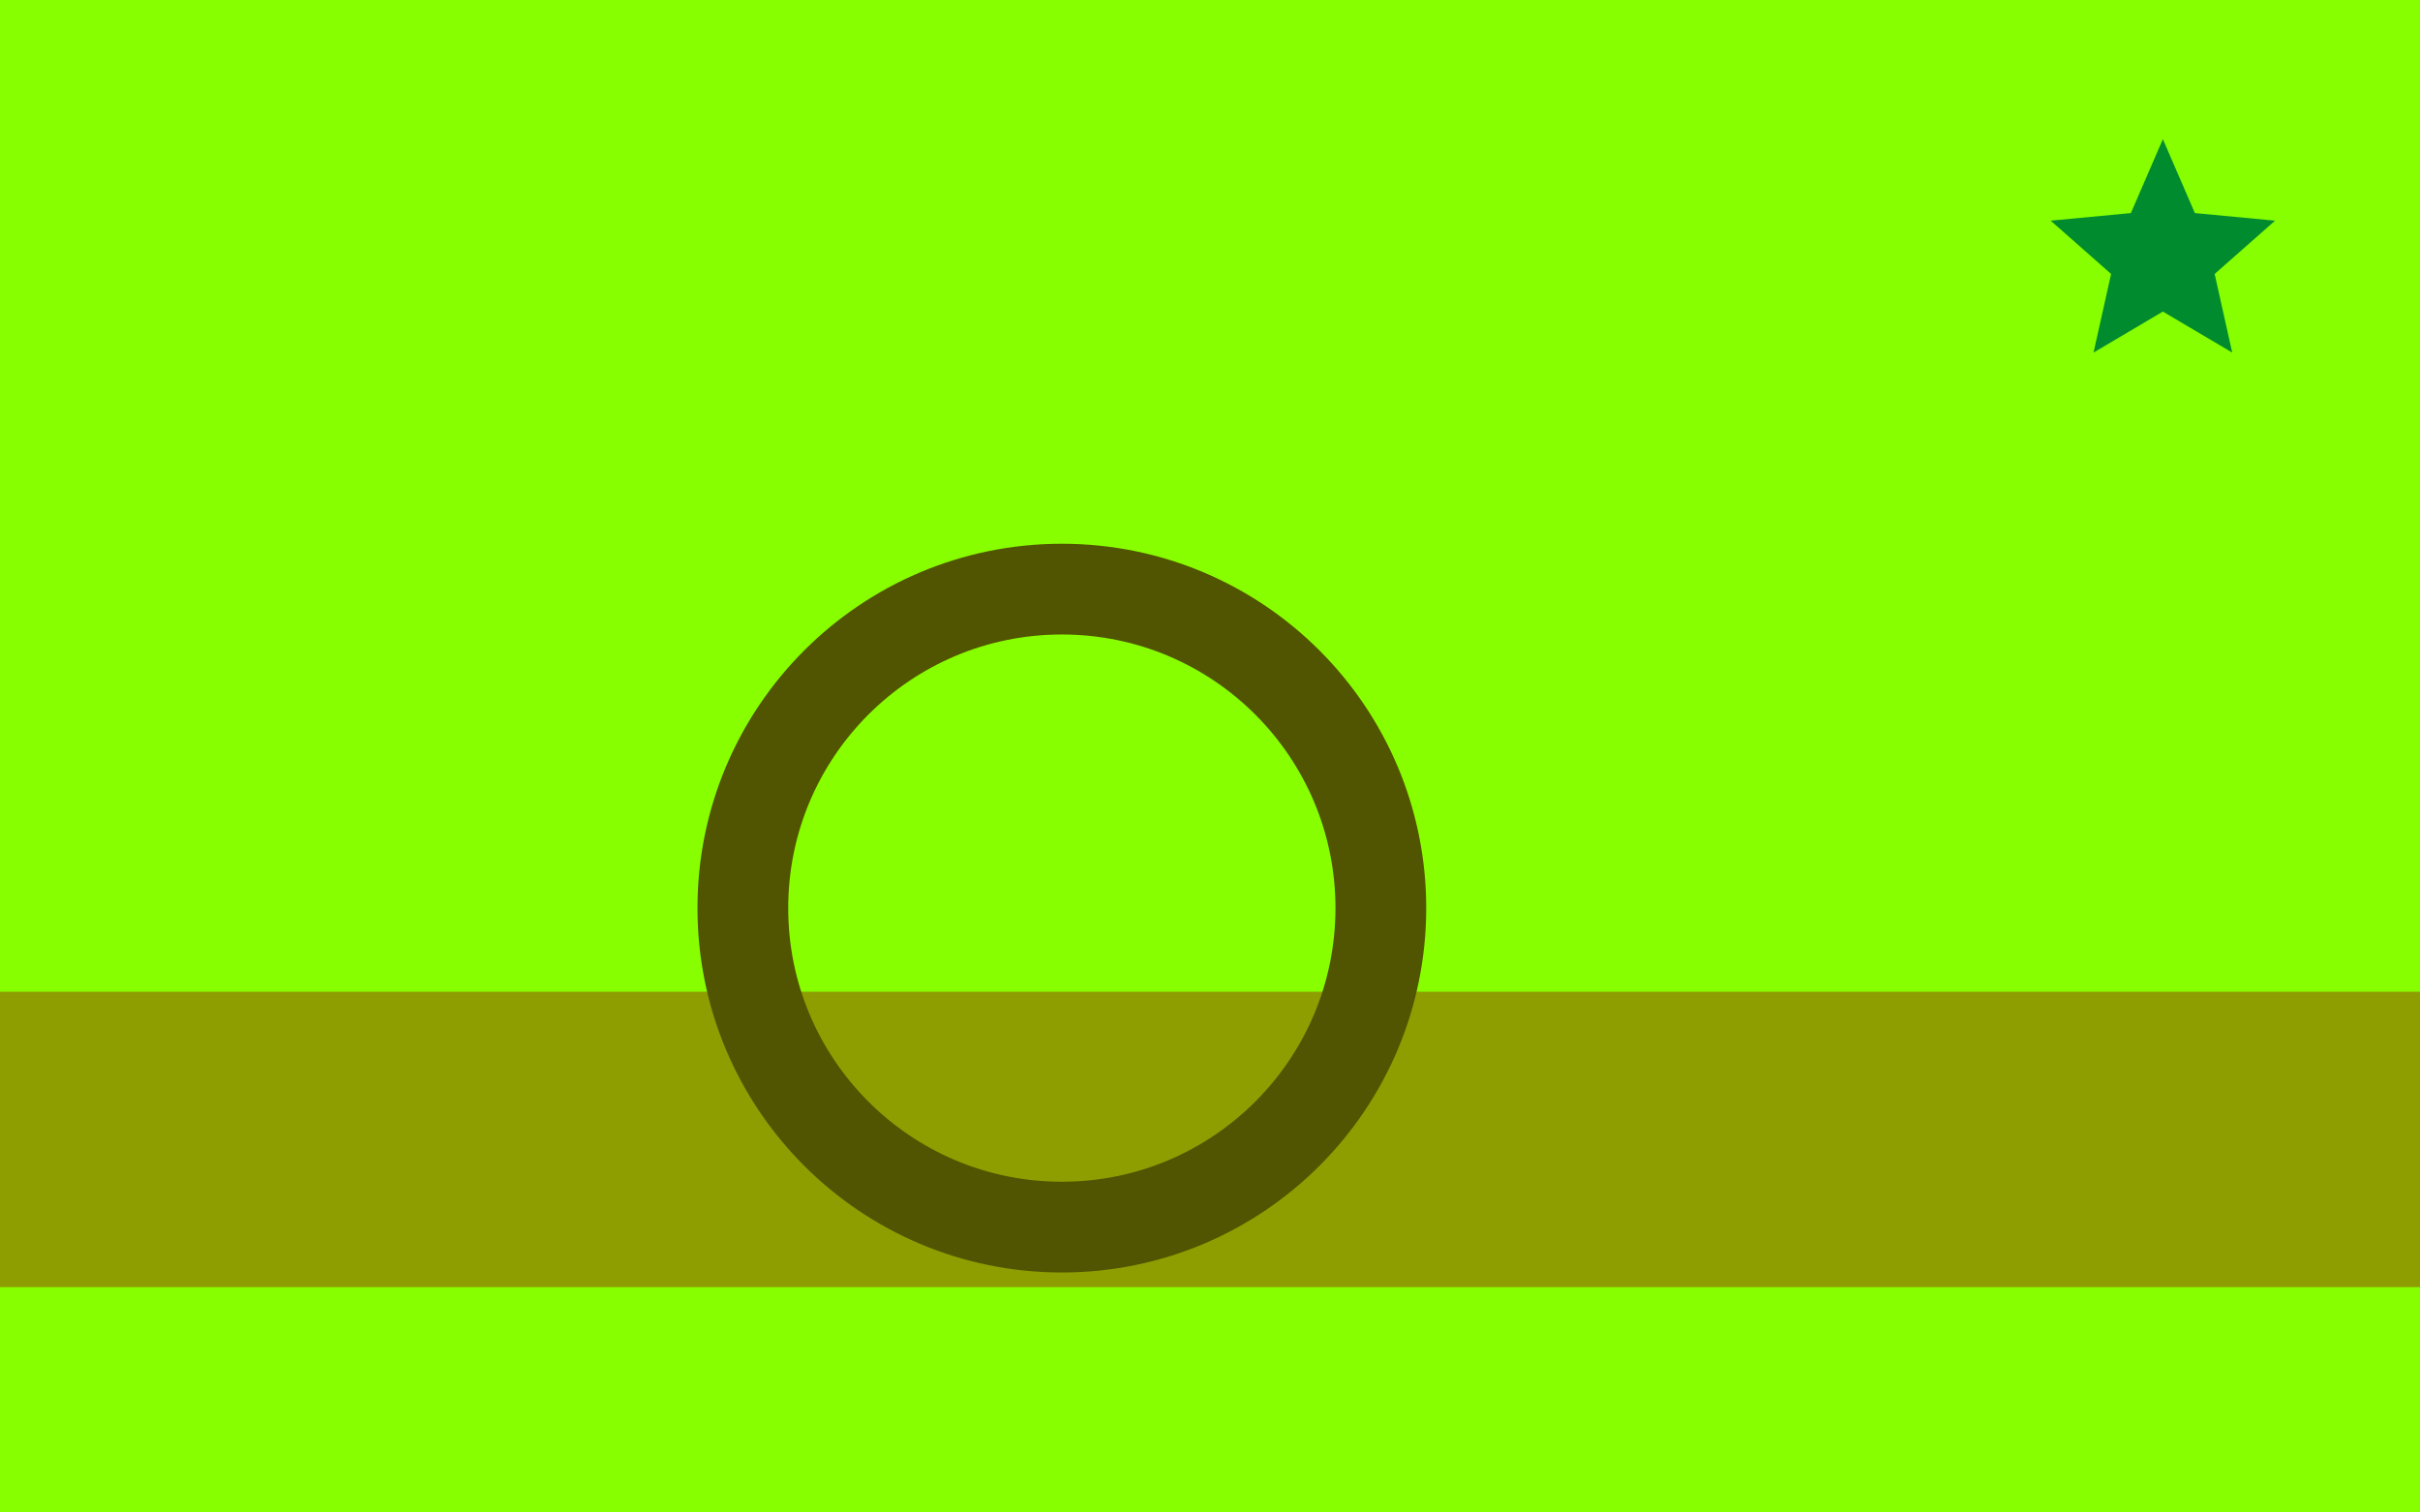 <svg version="1.1" xmlns="http://www.w3.org/2000/svg" xmlns:xlink="http://www.w3.org/1999/xlink" width="800" height="500" viewBox="0 0 800 500"><defs/><g/><g transform="scale(1,1)"><g><g transform="scale(1,1)"><rect fill="rgb(136,255,0)" stroke="none" x="0" y="0" width="800" height="500" fill-opacity="1"/></g><path fill="none" stroke="rgb(142,158,0)" paint-order="fill stroke markers" d=" M 0 376.667 L 800 376.667" stroke-opacity="1" stroke-linecap="square" stroke-miterlimit="10" stroke-width="97.662"/><path fill="none" stroke="rgb(81,84,0)" paint-order="fill stroke markers" d=" M 245.568 300.206 C 245.568 241.965 292.781 194.751 351.022 194.751 C 409.263 194.751 456.477 241.965 456.477 300.206 C 456.477 358.447 409.263 405.66 351.022 405.66 C 292.781 405.66 245.568 358.447 245.568 300.206 Z" stroke-opacity="1" stroke-linecap="square" stroke-miterlimit="10" stroke-width="30"/><g transform="translate(715,85) rotate(-90,0,0)"><path fill="rgb(0,140,46)" stroke="none" paint-order="stroke fill markers" d=" M 39 0 L 14.562 10.58 L 12.052 37.091 L -5.562 17.119 L -31.552 22.924 L -18 2.204364238465236e-15 L -31.552 -22.924 L -5.562 -17.119 L 12.052 -37.091 L 14.562 -10.58 L 39 0 L 39 0" fill-opacity="1"/></g></g></g></svg>
